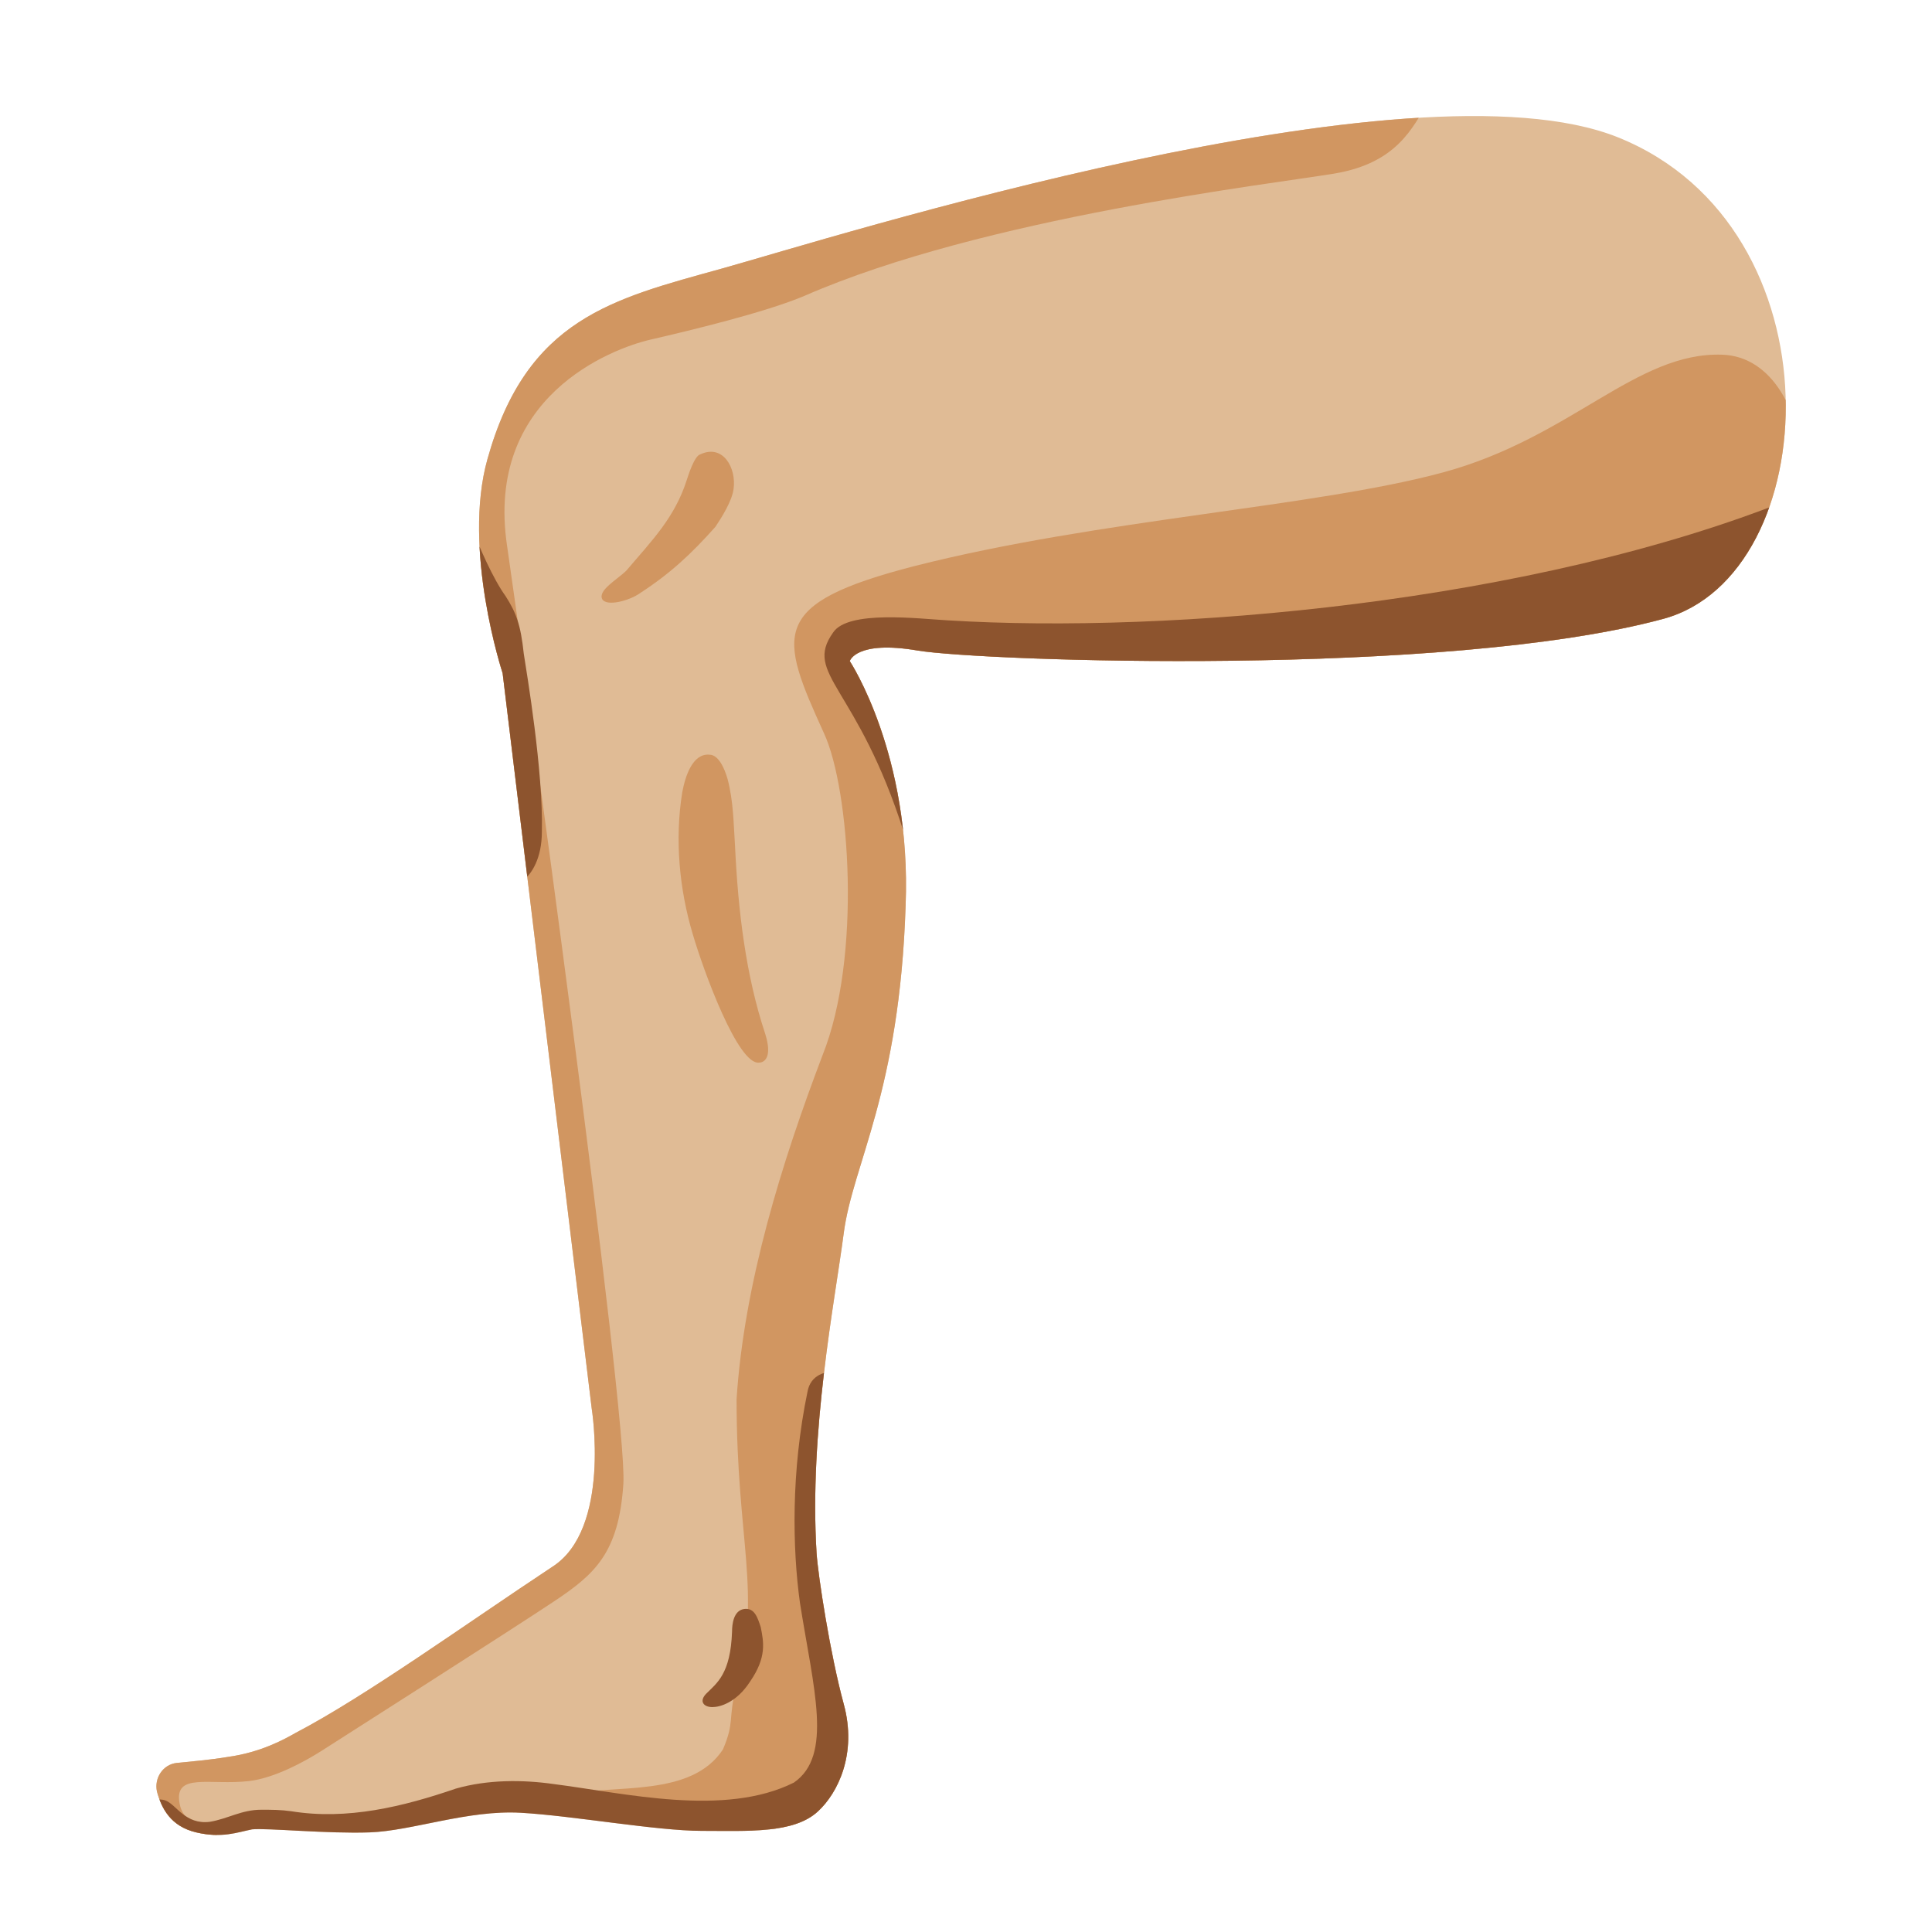 <svg xmlns="http://www.w3.org/2000/svg" width="1em" height="1em" viewBox="0 0 128 128"><path fill="#E0BB95" d="M11.7 116.8c-.9.1-1.5 1-1.3 1.9c.3 1.1.9 2.3 2.6 2.7s2.7 0 3.7-.2c1-.1 5 .3 7.8.2s6.5-1.5 10-1.3s9 1.2 12 1.2s6.1.2 7.7-1.3c1.3-1.2 2.6-3.8 1.7-7.1s-1.7-8.5-1.8-10c-.5-8.1 1.2-16.6 1.8-21.2S59.6 72.4 60 60c.4-10-3.7-16.2-3.7-16.2s.4-1.4 4.5-.7c4.2.7 35 1.8 49.4-2.1c10.7-2.9 11.9-25.9-3-31.9c-13.7-5.5-52.2 6.7-59.4 8.7s-12.9 3.3-15.5 12.6c-1.7 6 1 14.2 1 14.2l5.9 48.7s1.3 8-2.6 10.5c-5.6 3.7-12.4 8.6-17 11c-.7.4-2.3 1.3-4.5 1.6c-1.2.2-2.4.3-3.4.4"/><defs><path id="IconifyId195ac99e25a590abd83865" d="M11.7 116.8c-.9.1-1.5 1-1.3 1.9c.3 1.1.9 2.3 2.6 2.7s2.7 0 3.7-.2c1-.1 5 .3 7.8.2s6.5-1.5 10-1.3s9 1.2 12 1.2s6.1.2 7.7-1.3c1.3-1.2 2.6-3.8 1.7-7.1s-1.7-8.5-1.8-10c-.5-8.1 1.2-16.6 1.8-21.2S59.6 72.4 60 60c.4-10-3.7-16.2-3.7-16.2s.4-1.4 4.5-.7c4.2.7 35 1.8 49.4-2.1c10.7-2.9 11.9-25.9-3-31.9c-13.7-5.5-52.2 6.7-59.4 8.7s-12.9 3.3-15.5 12.6c-1.7 6 1 14.2 1 14.2l5.9 48.7s1.3 8-2.6 10.5c-5.6 3.7-12.4 8.6-17 11c-.7.4-2.3 1.3-4.5 1.6c-1.2.2-2.4.3-3.4.4"/></defs><clipPath id="IconifyId195ac99e25a590abd83866"><use href="#IconifyId195ac99e25a590abd83865"/></clipPath><g fill="#D19661" clip-path="url(#IconifyId195ac99e25a590abd83866)"><path d="M113.2 41.9c8.8-3.7 7.5-18.2.9-18.4c-5.7-.2-10 5.5-18.5 7.8s-22.8 3.1-35 6.2c-9.7 2.5-9 4.5-6 11.1c1.7 3.7 2.5 14.8-.1 21.3c-2.7 7.1-5.2 15.1-5.7 22.8c0 9.5 1.7 12.8 0 18.9c-.6 2.4-.1 2.4-.9 4.3c-2.1 3.2-7.1 2.3-10.5 3c2.4 1.3 19.8 3.2 22 2.7c.4-3-1.8-14.8-2-17.8c-1.7-20.6 15.5-37.2 5.5-55.8c0 0 36-2.2 50.3-6.1m-70.8-2.6c-.7.5-2.2.9-2.5.4c-.3-.6 1-1.3 1.6-1.9c1.7-2 3.2-3.5 4-6c.1-.3.5-1.6.9-1.7c1.5-.7 2.4.9 2.2 2.3c-.1.8-.8 1.9-1.2 2.5c-1.6 1.8-3 3.1-5 4.4"/><path d="M45.9 61.9c-.9-3-1.2-6.3-.7-9.4c.2-1.1.7-2.6 1.8-2.5c.6 0 1 .9 1.2 1.6c.4 1.5.4 3 .5 4.5c.2 4.2.7 8.5 2 12.4c.5 1.6-.1 1.9-.4 1.9c-1.4.2-3.7-6.1-4.4-8.5"/><path d="M94.6 6.8c-1 1.6-2 4-6.2 4.7s-23.2 2.9-35.1 8.1c-2.6 1.1-7.6 2.3-10.2 2.9s-11 3.8-9.5 13.7c.9 6.1 8 57.5 7.7 62.1s-1.9 6-4.6 7.8s-14.3 9.2-15.4 9.9s-3.1 1.8-4.8 2c-2.6.3-5-.6-4.6 1.5c.4 2.3 5 2.5 5 2.5s-.2 1.9-.4 1.9s-9.2.5-9.2.5v-11.3l27.6-13l-9.2-73.3l8-9.1L82.3 6.1z"/></g><defs><use href="#IconifyId195ac99e25a590abd83865" id="IconifyId195ac99e25a590abd83867"/></defs><clipPath id="IconifyId195ac99e25a590abd83868"><use href="#IconifyId195ac99e25a590abd83867"/></clipPath><g fill="#8D542E" clip-path="url(#IconifyId195ac99e25a590abd83868)"><path d="M57.3 91.2c0-.1-3.4-1.2-3.8 1c-1.1 5.3-1 10.4-.5 14c.9 5.7 2.2 10.1-.4 11.9c-4.6 2.3-11.2.7-15.9.1c-2.1-.3-4.4-.3-6.5.3c-3.5 1.2-7.2 2.1-10.9 1.5c-.7-.1-1.3-.1-2-.1c-1.3 0-2.2.6-3.4.8c-1.6.2-2.2-1.1-2.9-1.4c-.5-.2-1.1 0-1 .2c-.2 1.1-.3 3.8.7 3.8c1.2 0 10.8.3 13.1.2c2.8-.2 30-.7 34-.7c-.1-4-.9-29.5-.5-31.6M118.8 33c-17.3 7-41.4 9-56 8.1c-1.9-.1-6.6-.7-7.6.8c-2 2.8 1.6 3.5 4.7 13.3c3.3-.7 45.1-9.7 56.9-13c.6-2.5 1-5.9 2-9.2"/><path d="M47.2 113.1c-.6 0-.9-.4-.4-.9c.7-.7 1.6-1.3 1.7-4.1c0-.5.1-1.4.8-1.5s.9.6 1.1 1.2c.2 1 .4 2-.7 3.6c-.9 1.4-2 1.7-2.5 1.7M31.1 34.5c.6 1.7 1.6 3.9 2.4 5c.7 1.1 1 1.9 1.2 3.8c.2 1.3 1.3 7.8 1.2 11.8c0 1.8-.7 2.8-1.2 3.2c-1.8-5.1-5.2-23.5-5.2-23.5z"/></g></svg>